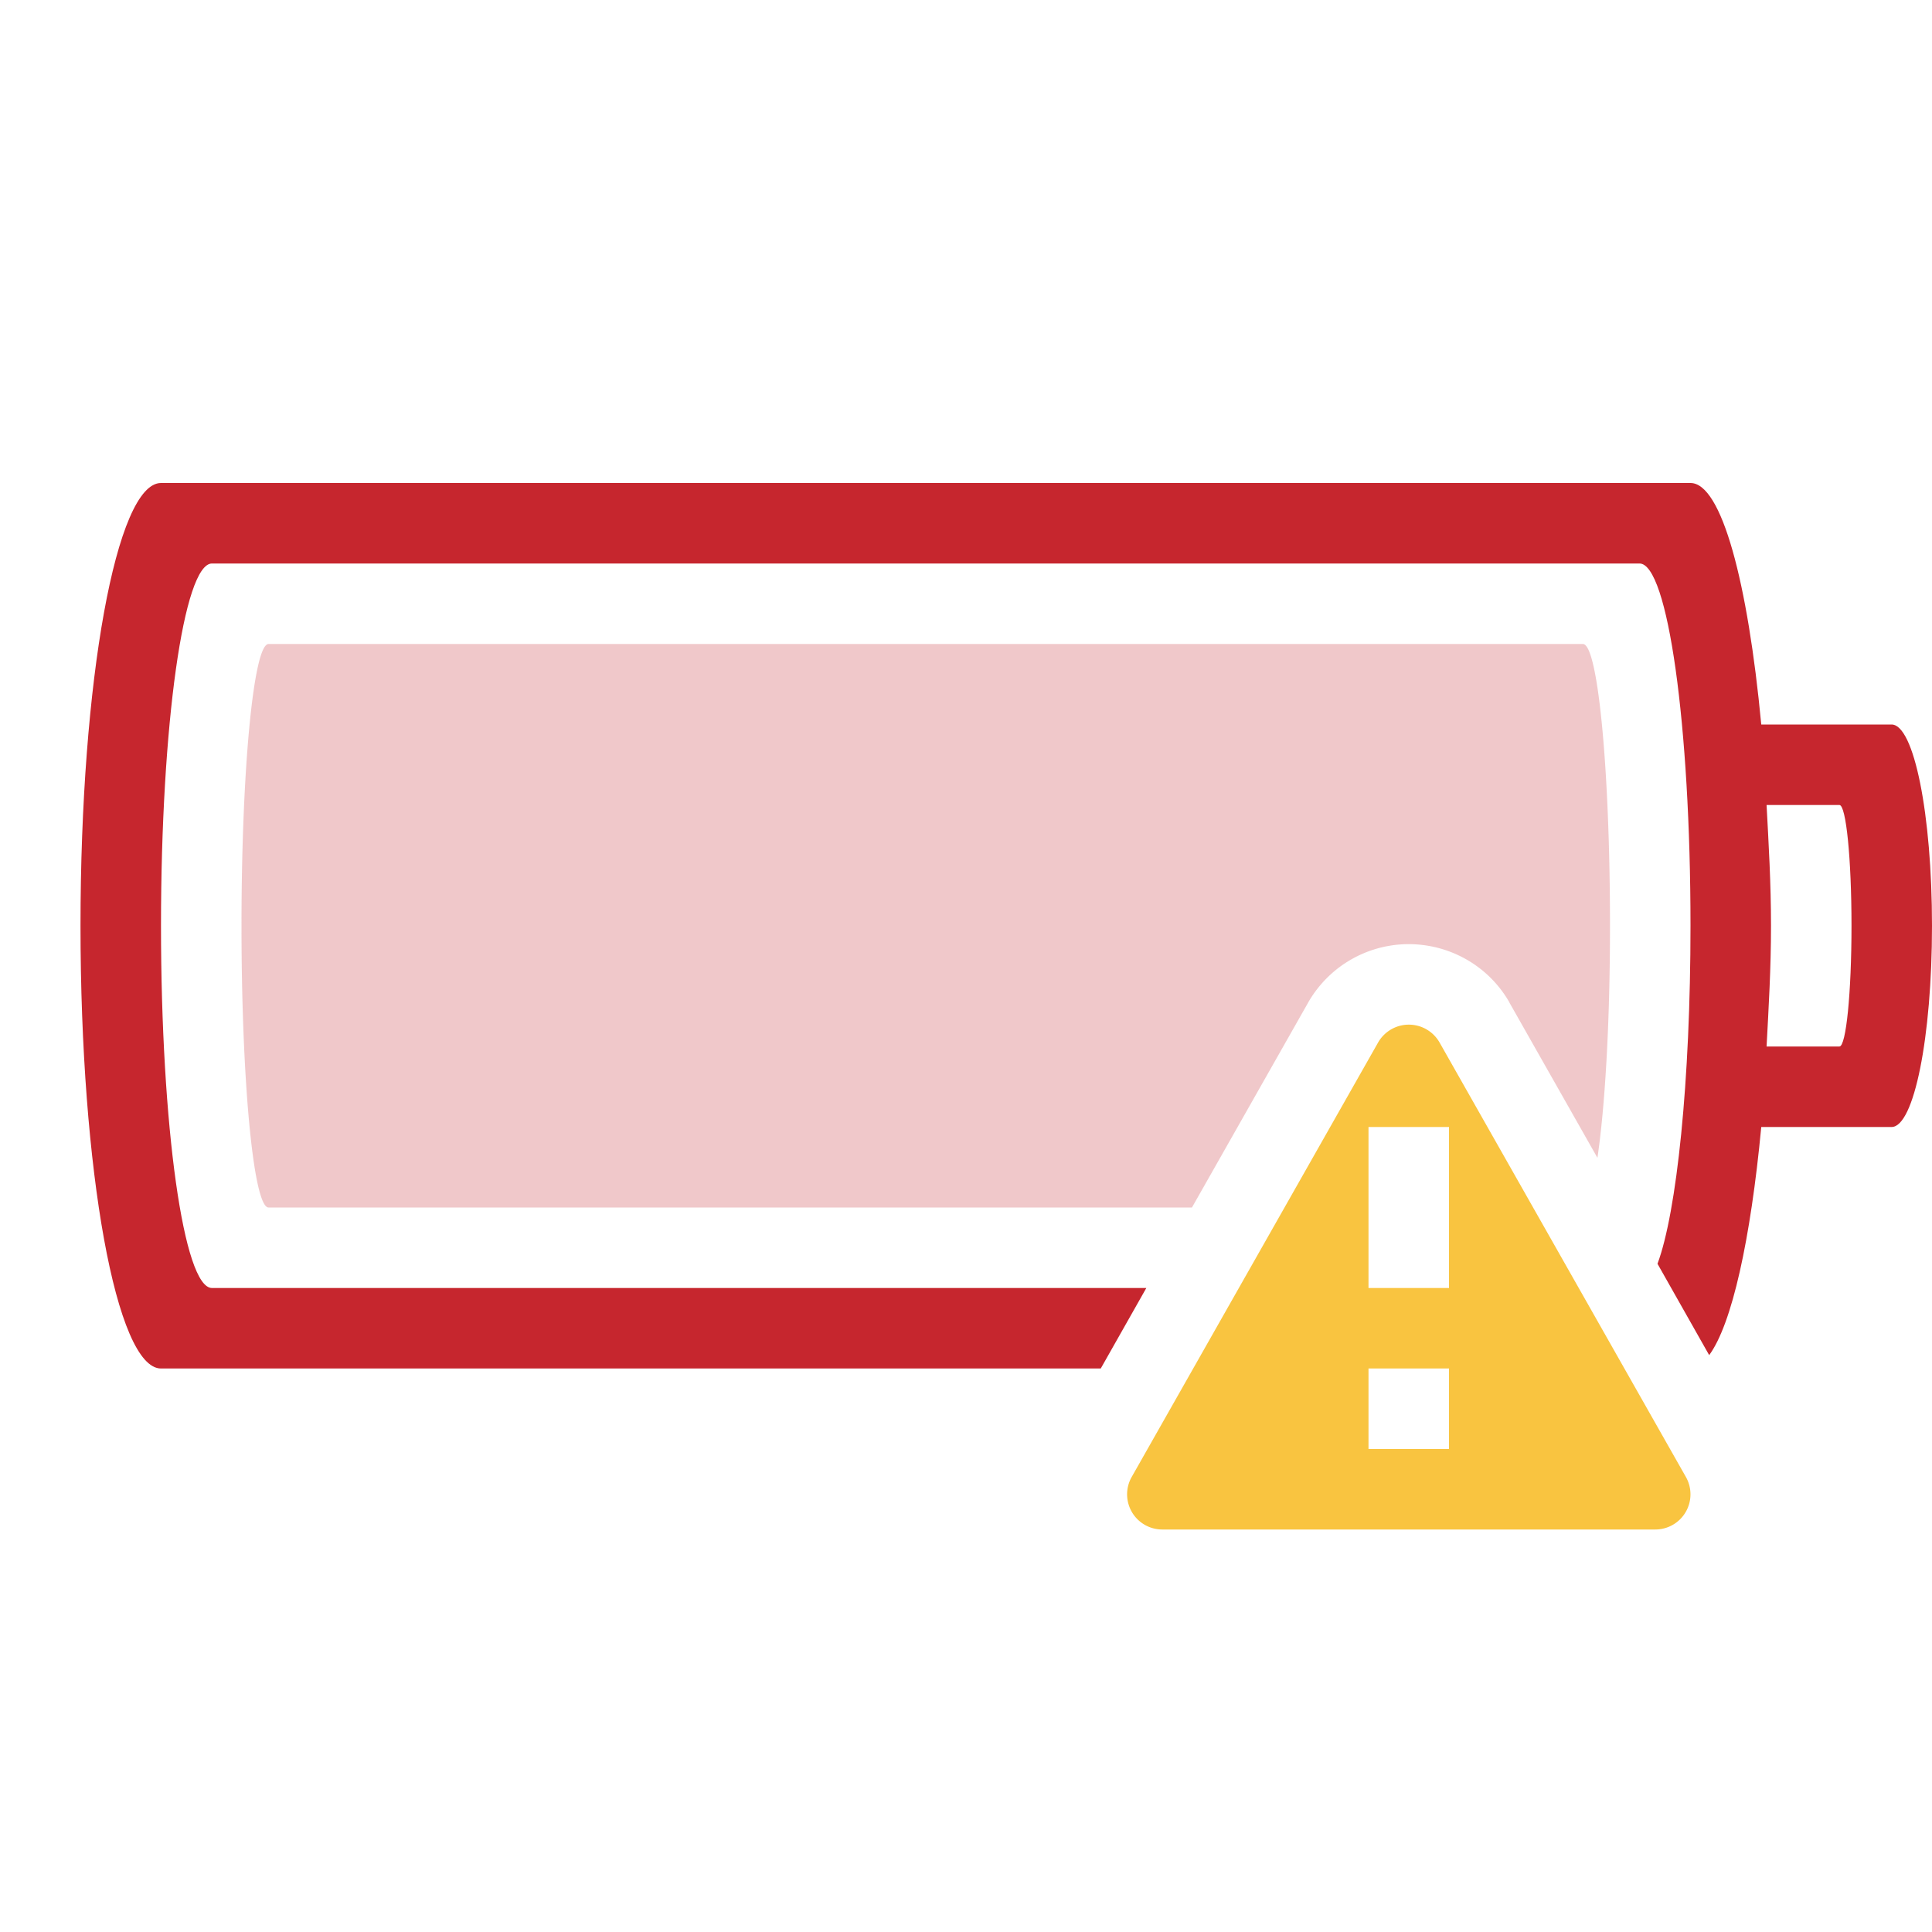 <?xml version="1.0" encoding="UTF-8" standalone="no"?>
<svg
   xmlns:dc="http://purl.org/dc/elements/1.1/"
   xmlns:cc="http://creativecommons.org/ns#"
   xmlns:rdf="http://www.w3.org/1999/02/22-rdf-syntax-ns#"
   xmlns:svg="http://www.w3.org/2000/svg"
   xmlns="http://www.w3.org/2000/svg"
   height="24"
   width="24"
   version="1.1"
   id="svg8">
  <defs
     id="defs12" />
  <path
     id="rect851"
     style="font-variation-settings:normal;opacity:1;vector-effect:none;fill:#c6262e;fill-opacity:1;stroke-width:1;stroke-linecap:butt;stroke-linejoin:miter;stroke-miterlimit:4;stroke-dasharray:none;stroke-dashoffset:0;stroke-opacity:0.5;stop-color:#000000;stop-opacity:1"
     d="M 2 6 C 1.446 6 1 8.453 1 11.5 C 1 14.547 1.446 17 2 17 L 13.674 17 L 14.24 16 L 2.633 16 C 2.282 16 2 13.993 2 11.5 C 2 9.007 2.282 7 2.633 7 L 20.367 7 C 20.718 7 21 9.007 21 11.5 C 21 13.432 20.829 15.059 20.59 15.699 L 21.232 16.834 C 21.515 16.45 21.747 15.396 21.879 14 L 23.498 14 C 23.776 14 24 12.885 24 11.5 C 24 10.115 23.776 9 23.498 9 L 21.879 9 C 21.713 7.237 21.387 6 21 6 L 2 6 z M 21.945 10 L 22.85 10 C 22.933 10 23 10.669 23 11.5 C 23 12.331 22.933 13 22.85 13 L 21.945 13 C 21.971 12.513 22 12.033 22 11.5 C 22 10.967 21.971 10.487 21.945 10 z " />
  <path
     id="rect851-3-7-3"
     style="font-variation-settings:normal;vector-effect:none;fill:#c6262e;fill-opacity:1;stroke-width:1;stroke-linecap:butt;stroke-linejoin:miter;stroke-miterlimit:4;stroke-dasharray:none;stroke-dashoffset:0;stroke-opacity:0.5;stop-color:#000000;opacity:0.25"
     d="M 3.336 8 C 3.15 8 3 9.561 3 11.5 C 3 13.439 3.15 15 3.336 15 L 14.807 15 L 16.25 12.455 A 1 1 0 0 1 16.252 12.451 C 16.498 12.024 16.941 11.754 17.432 11.73 A 1 1 0 0 0 17.434 11.73 C 17.973 11.706 18.481 11.982 18.75 12.451 A 1 1 0 0 1 18.752 12.457 L 19.844 14.383 C 19.936 13.759 20 12.732 20 11.5 C 20 9.561 19.85 8 19.664 8 L 3.336 8 z " />
  <path
     class="warning"
     color="#000000"
     d="m 17.48,12.729 a 0.44,0.44 0 0 0 -0.36,0.22 l -3.061,5.397 a 0.437,0.437 0 0 0 0.379,0.654 h 6.125 a 0.437,0.437 0 0 0 0.379,-0.654 l -3.06,-5.397 a 0.439,0.439 0 0 0 -0.401,-0.22 z m -0.48,1.271 h 1 v 2 h -1 z m 0,3 h 1 v 1 h -1 z"
     fill="#f9c440"
     fill-rule="evenodd"
     font-family="sans-serif"
     font-weight="400"
     overflow="visible"
     style="line-height:normal;text-indent:0;text-align:start;text-decoration:none;text-decoration-line:none;text-decoration-style:solid;text-decoration-color:#000000;text-transform:none;isolation:auto;mix-blend-mode:normal"
     white-space="normal"
     id="path4" />
</svg>
